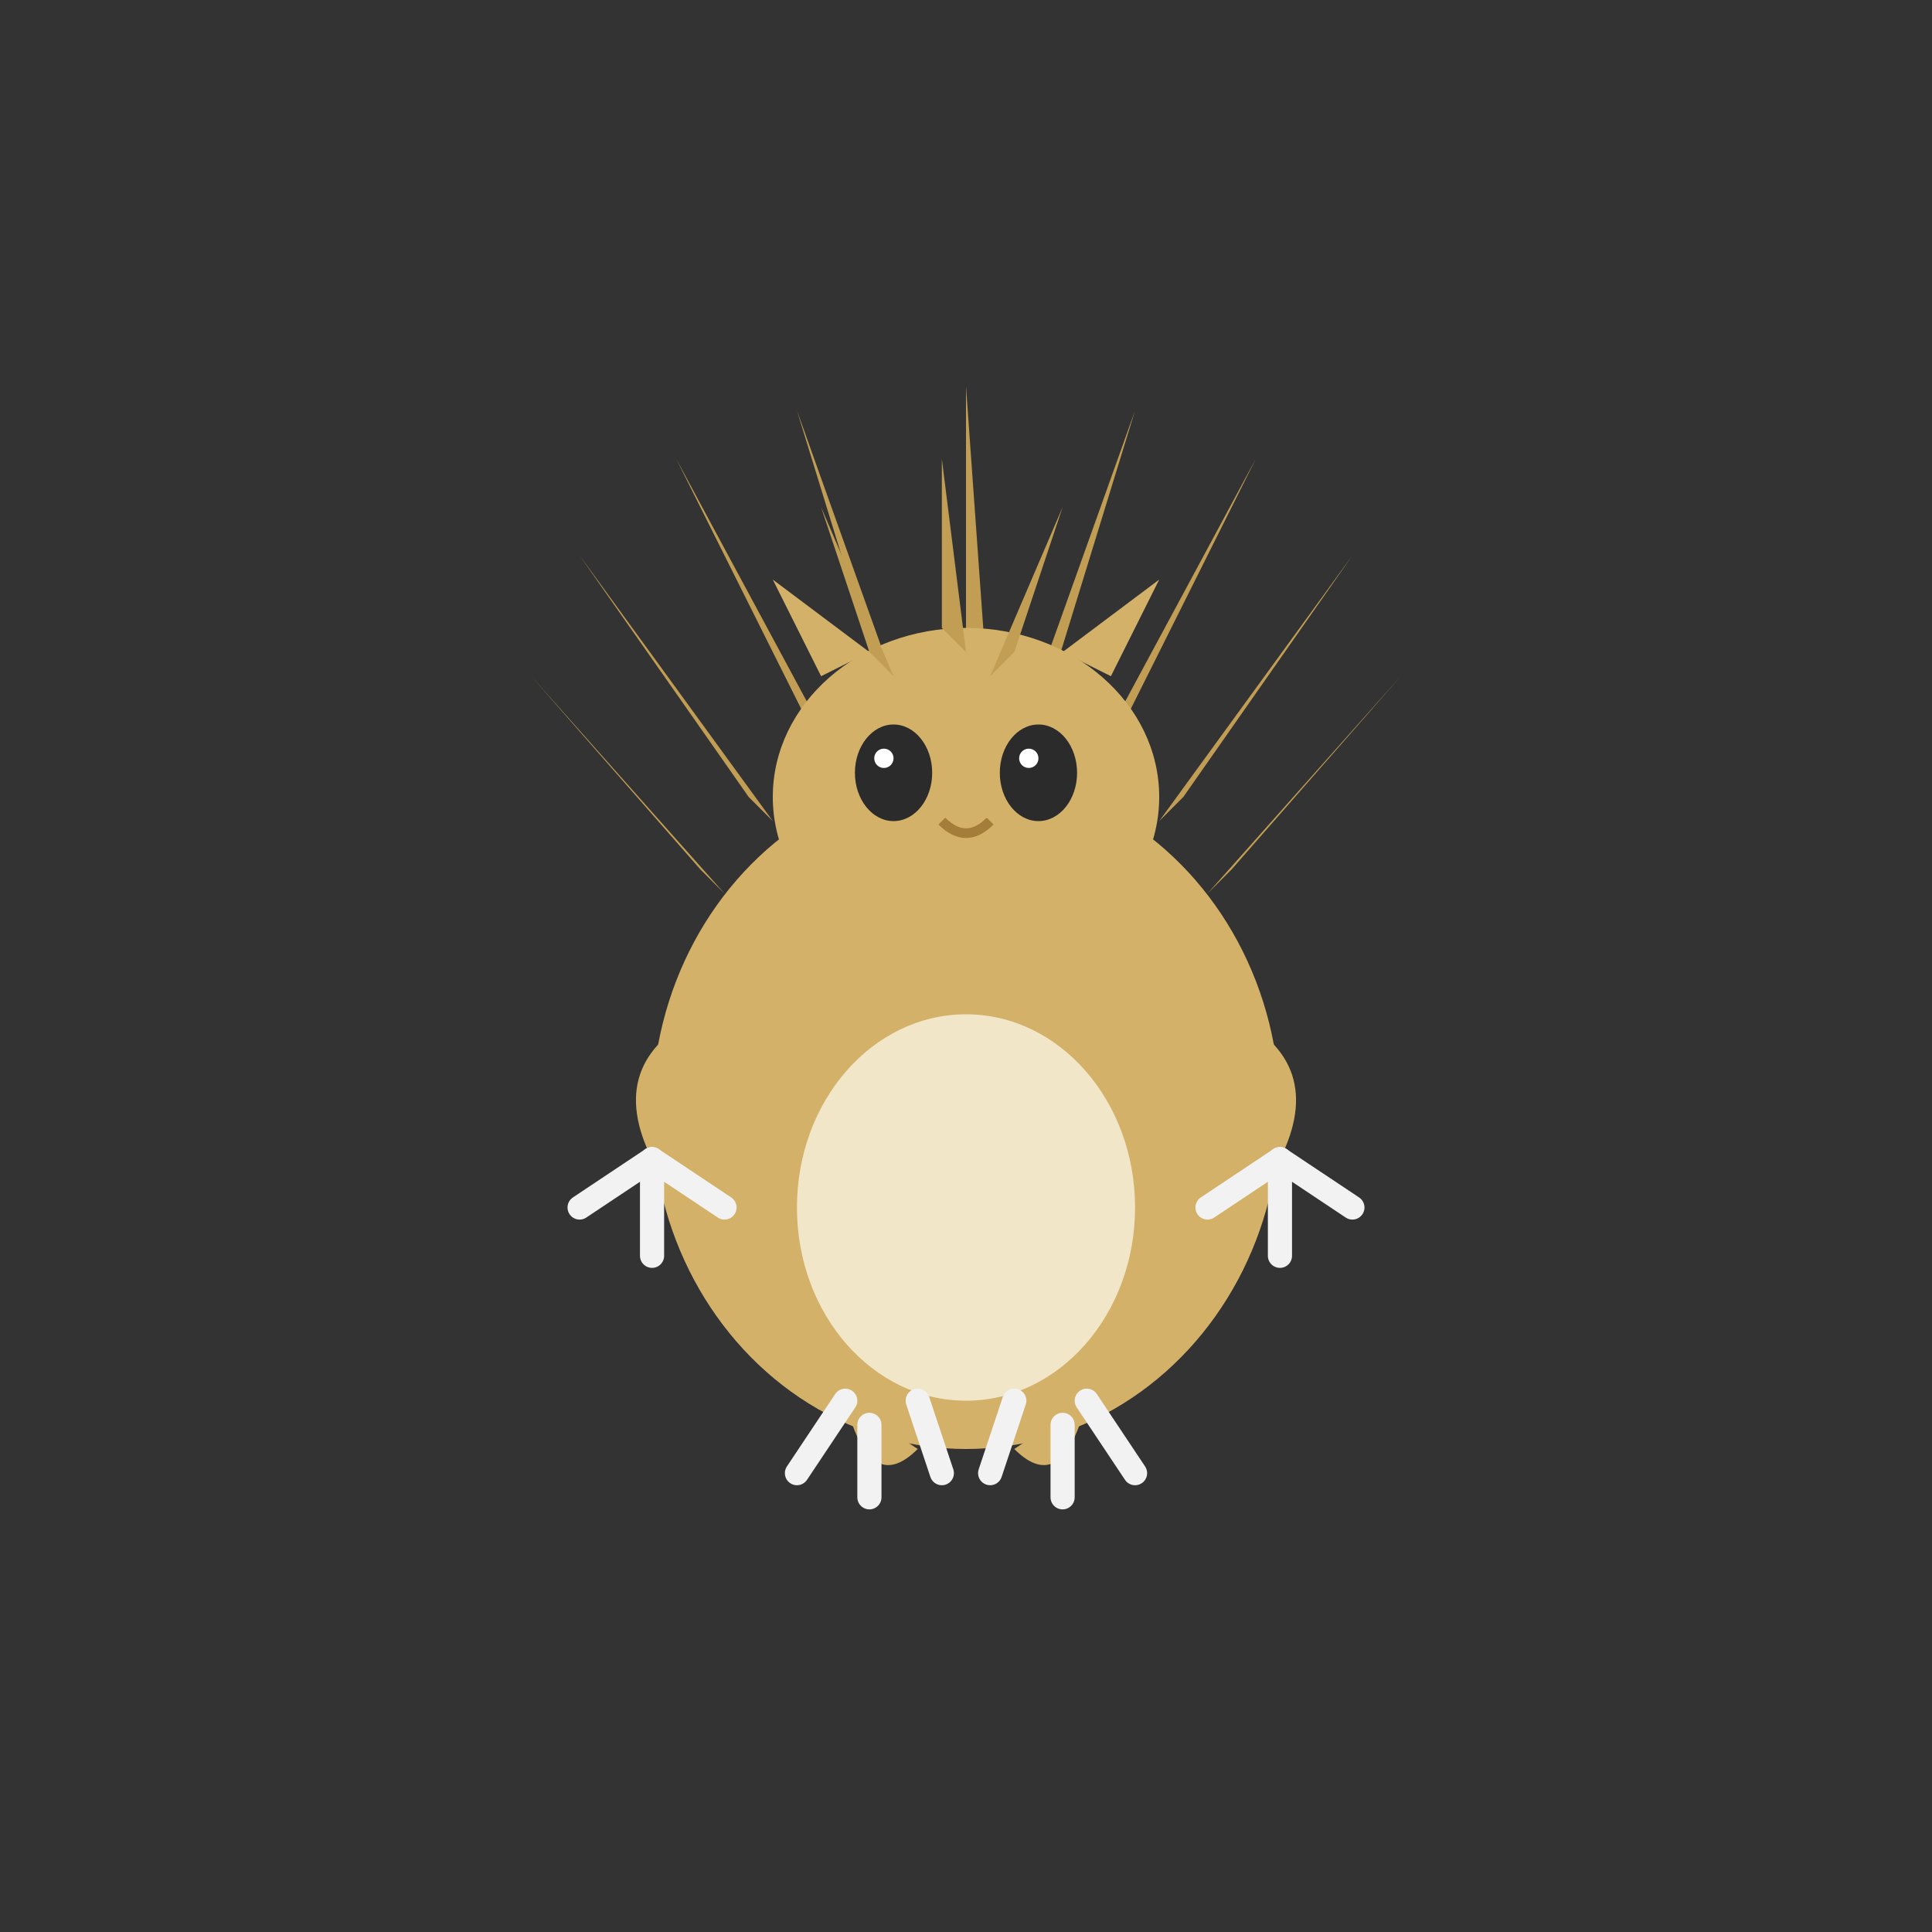 <svg xmlns="http://www.w3.org/2000/svg" xmlns:xlink="http://www.w3.org/1999/xlink" viewBox="0 0 400 400">
  <rect x="0" y="0" width="400" height="400" fill="#333333" stroke="none"/>
  <!-- Sandslash (サンドパン) -->
  <g id="sandslash">
    <!-- Body -->
    <ellipse cx="200" cy="230" rx="65" ry="70" fill="#d4b169" />
    
    <!-- Belly -->
    <ellipse cx="200" cy="250" rx="35" ry="40" fill="#f2e6c8" />
    
    <!-- Back Spikes -->
    <path d="M145 180 L110 140 L150 185" fill="#c19e54" />
    <path d="M155 165 L120 115 L160 170" fill="#c19e54" />
    <path d="M170 155 L140 95 L175 160" fill="#c19e54" />
    <path d="M185 150 L165 85 L190 155" fill="#c19e54" />
    <path d="M200 145 L200 80 L205 150" fill="#c19e54" />
    <path d="M215 150 L235 85 L210 155" fill="#c19e54" />
    <path d="M230 155 L260 95 L225 160" fill="#c19e54" />
    <path d="M245 165 L280 115 L240 170" fill="#c19e54" />
    <path d="M255 180 L290 140 L250 185" fill="#c19e54" />
    
    <!-- Head -->
    <ellipse cx="200" cy="165" rx="40" ry="35" fill="#d4b169" />
    
    <!-- Ears -->
    <path d="M170 140 L160 120 L180 135" fill="#d4b169" />
    <path d="M230 140 L240 120 L220 135" fill="#d4b169" />
    
    <!-- Head Spikes -->
    <path d="M180 135 L170 105 L185 140" fill="#c19e54" />
    <path d="M195 130 L195 95 L200 135" fill="#c19e54" />
    <path d="M210 135 L220 105 L205 140" fill="#c19e54" />
    
    <!-- Eyes -->
    <ellipse cx="185" cy="160" rx="8" ry="10" fill="#2b2b2b" />
    <ellipse cx="215" cy="160" rx="8" ry="10" fill="#2b2b2b" />
    <circle cx="183" cy="157" r="2" fill="white" />
    <circle cx="213" cy="157" r="2" fill="white" />
    
    <!-- Nose -->
    <path d="M195 170 Q200 175 205 170" fill="none" stroke="#a27e38" stroke-width="2" />
    
    <!-- Arms -->
    <path d="M145 210 Q125 220 135 240" fill="#d4b169" />
    <path d="M255 210 Q275 220 265 240" fill="#d4b169" />
    
    <!-- Claws -->
    <path d="M135 240 L120 250" fill="none" stroke="#f2f2f2" stroke-width="5" stroke-linecap="round" />
    <path d="M135 240 L135 260" fill="none" stroke="#f2f2f2" stroke-width="5" stroke-linecap="round" />
    <path d="M135 240 L150 250" fill="none" stroke="#f2f2f2" stroke-width="5" stroke-linecap="round" />
    
    <path d="M265 240 L250 250" fill="none" stroke="#f2f2f2" stroke-width="5" stroke-linecap="round" />
    <path d="M265 240 L265 260" fill="none" stroke="#f2f2f2" stroke-width="5" stroke-linecap="round" />
    <path d="M265 240 L280 250" fill="none" stroke="#f2f2f2" stroke-width="5" stroke-linecap="round" />
    
    <!-- Legs -->
    <path d="M175 290 Q180 310 190 300" fill="#d4b169" />
    <path d="M225 290 Q220 310 210 300" fill="#d4b169" />
    
    <!-- Feet Claws -->
    <path d="M175 290 L165 305" fill="none" stroke="#f2f2f2" stroke-width="5" stroke-linecap="round" />
    <path d="M180 295 L180 310" fill="none" stroke="#f2f2f2" stroke-width="5" stroke-linecap="round" />
    <path d="M190 290 L195 305" fill="none" stroke="#f2f2f2" stroke-width="5" stroke-linecap="round" />
    
    <path d="M225 290 L235 305" fill="none" stroke="#f2f2f2" stroke-width="5" stroke-linecap="round" />
    <path d="M220 295 L220 310" fill="none" stroke="#f2f2f2" stroke-width="5" stroke-linecap="round" />
    <path d="M210 290 L205 305" fill="none" stroke="#f2f2f2" stroke-width="5" stroke-linecap="round" />
  </g>
  
  <!-- Animation -->
  <animate xlink:href="#sandslash" attributeName="transform" 
           attributeType="XML" type="rotate" 
           from="-2 200 230" to="2 200 230" 
           dur="0.8s" repeatCount="indefinite" 
           values="-2 200 230; 2 200 230; -2 200 230" 
           keyTimes="0; 0.5; 1"/>
</svg>
